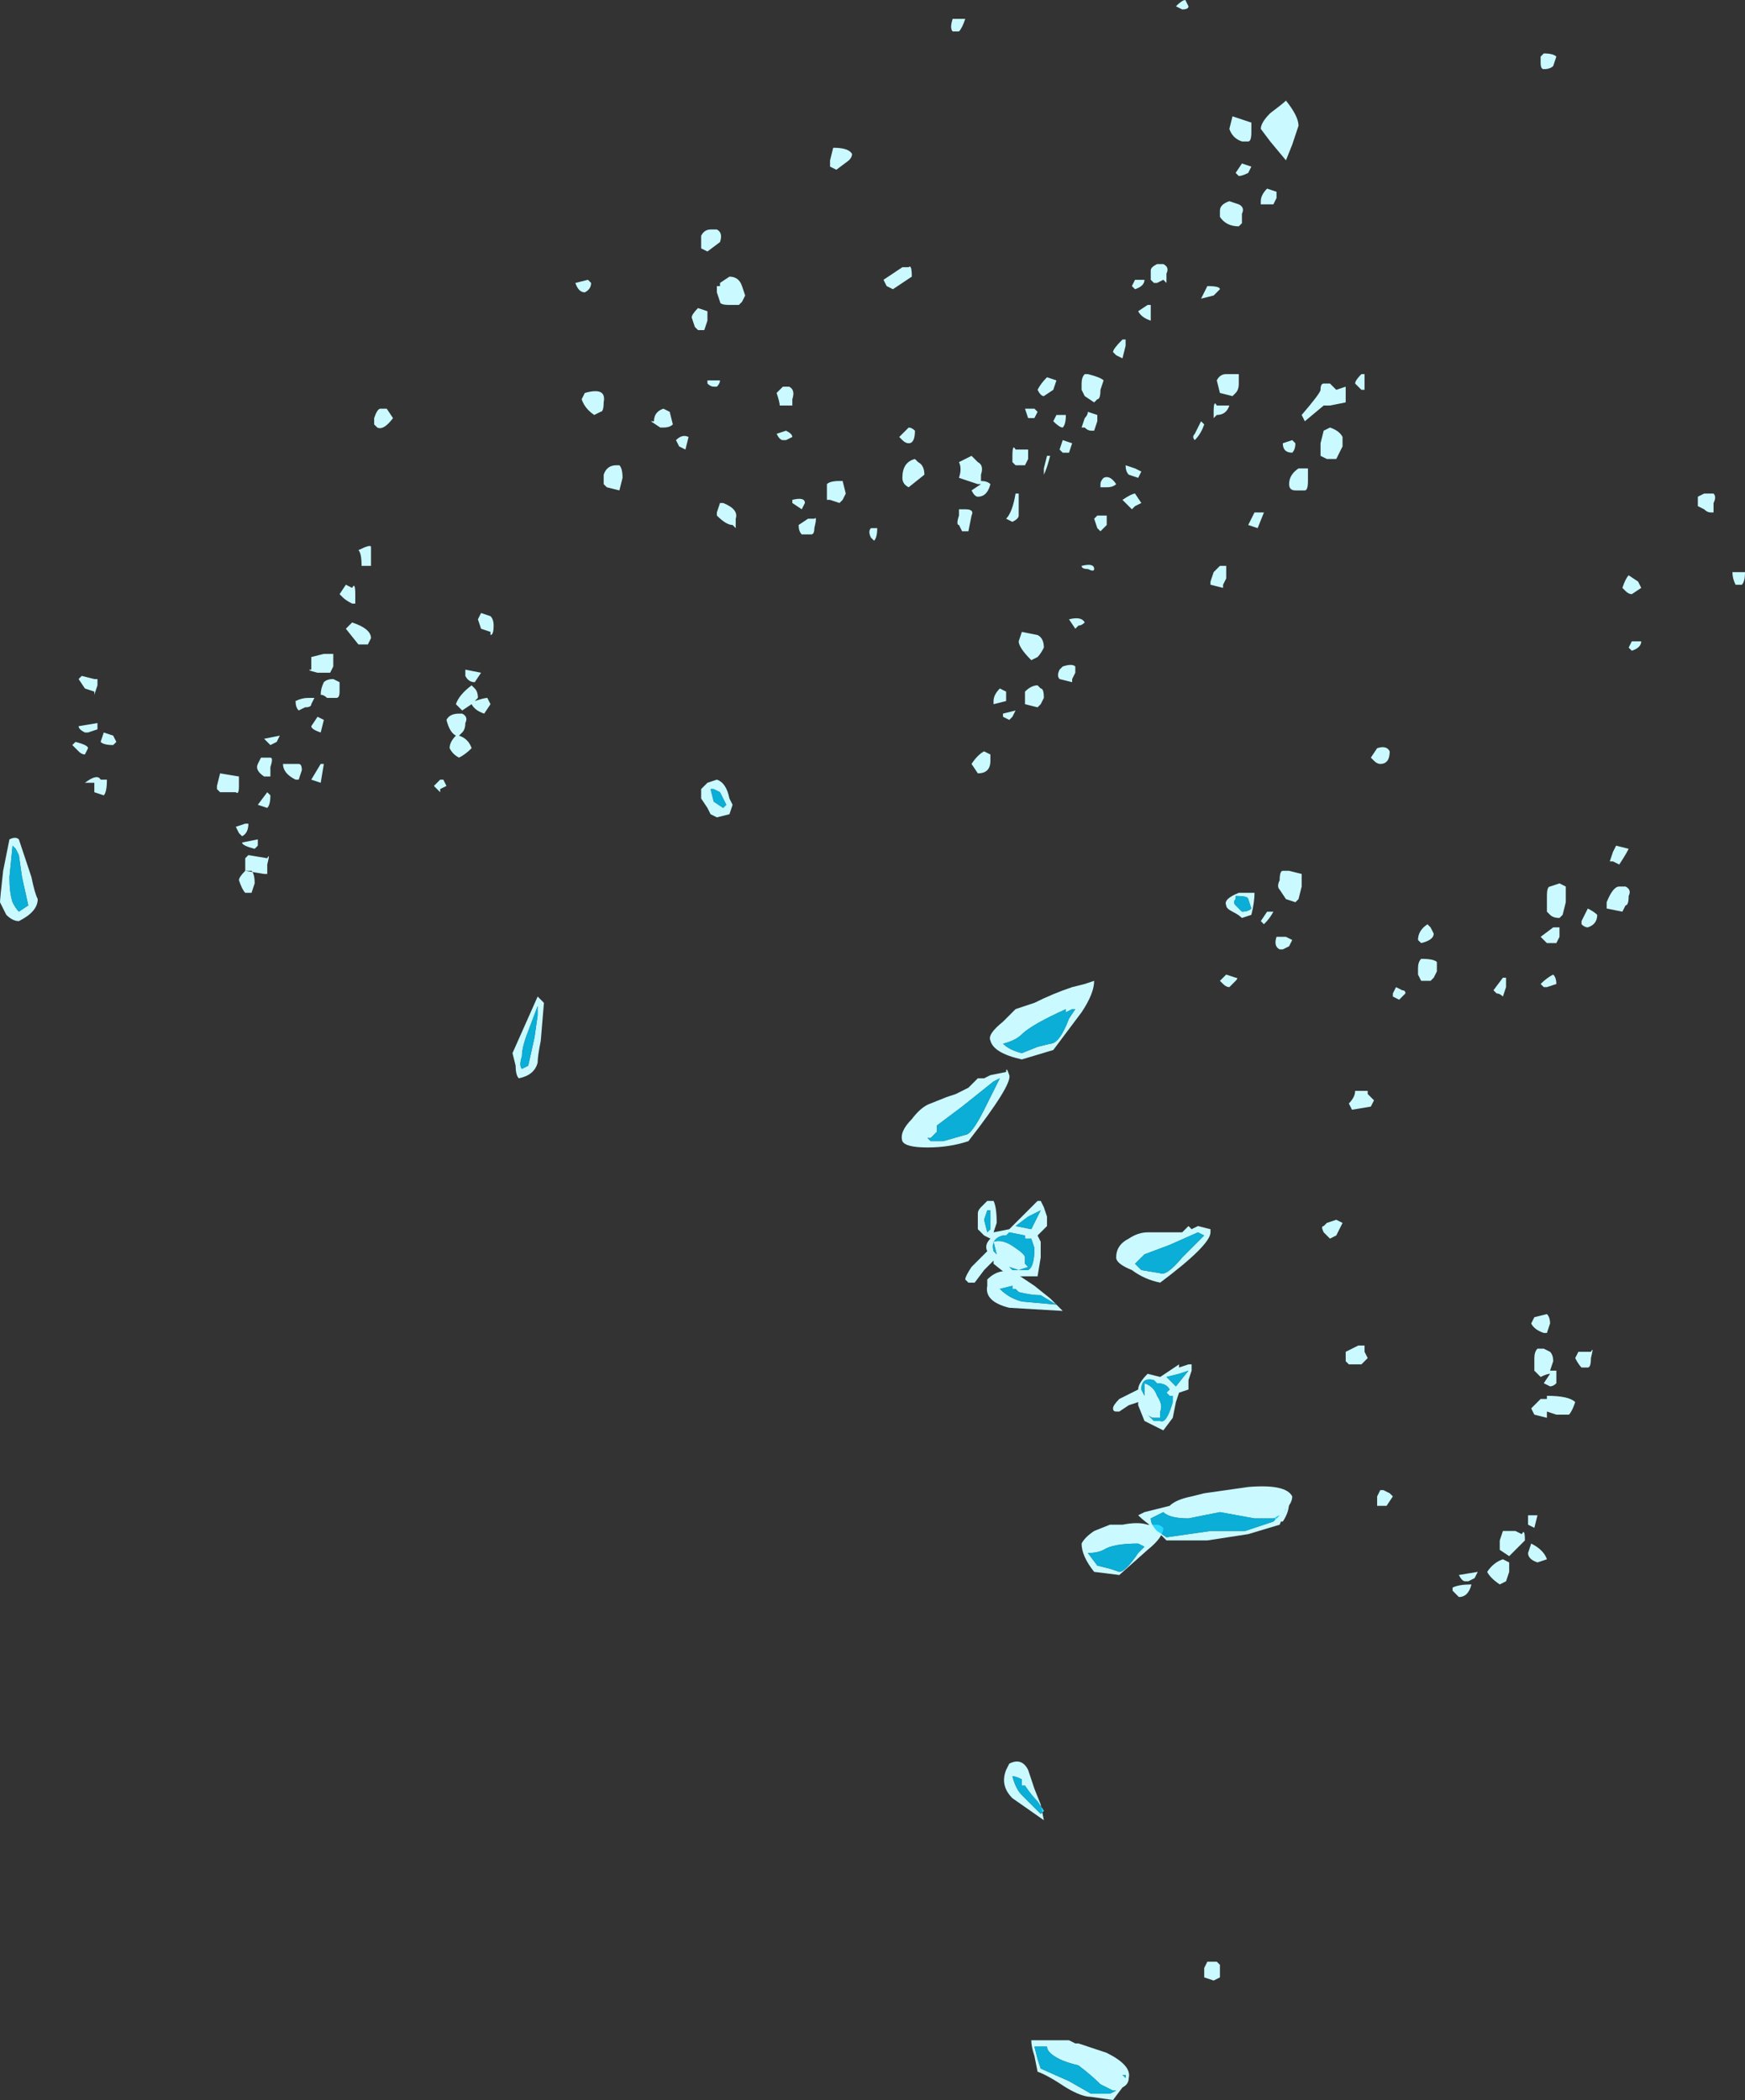 <?xml version="1.0" encoding="UTF-8" standalone="no"?>
<svg xmlns:ffdec="https://www.free-decompiler.com/flash" xmlns:xlink="http://www.w3.org/1999/xlink" ffdec:objectType="shape" height="33.4px" width="27.75px" xmlns="http://www.w3.org/2000/svg">
  <rect width="100%" height="100%" fill="#333333" stroke="none"/>
  <g transform="matrix(1.0, 0.0, 0.0, 1.0, 3.8, 32.75)">
    <path d="M12.1 -15.6 L12.0 -15.55 11.5 -15.15 11.1 -14.85 11.1 -14.75 11.0 -14.65 10.95 -14.65 11.0 -14.6 11.2 -14.6 11.55 -14.7 Q11.65 -14.7 11.85 -15.1 L12.1 -15.6 M11.65 -15.5 L11.75 -15.6 11.85 -15.6 11.95 -15.65 12.2 -15.7 Q12.2 -15.8 12.25 -15.65 12.3 -15.5 11.6 -14.6 11.3 -14.5 10.95 -14.5 10.6 -14.5 10.55 -14.6 10.5 -14.75 10.7 -14.95 10.85 -15.15 11.0 -15.2 L11.25 -15.3 11.4 -15.35 11.6 -15.45 11.65 -15.5 M4.75 -16.9 L4.85 -16.8 4.8 -16.2 Q4.75 -15.95 4.75 -15.85 4.7 -15.65 4.45 -15.6 4.4 -15.65 4.4 -15.8 L4.35 -16.0 4.75 -16.9 M4.7 -16.25 L4.75 -16.6 4.75 -16.75 4.6 -16.35 Q4.5 -16.1 4.5 -15.95 4.45 -15.8 4.5 -15.75 L4.6 -15.8 4.7 -16.25 M17.55 -13.3 L17.45 -13.1 17.35 -13.05 17.25 -13.15 Q17.2 -13.25 17.25 -13.25 L17.3 -13.3 17.45 -13.35 17.55 -13.3 M12.55 -13.4 L12.35 -13.25 12.6 -13.2 12.75 -13.5 12.55 -13.4 M12.8 -13.55 L12.85 -13.4 12.85 -13.25 12.7 -13.1 12.75 -13.0 12.75 -12.75 12.7 -12.45 12.25 -12.45 12.0 -12.65 12.0 -12.7 11.85 -12.55 11.7 -12.35 11.6 -12.35 11.55 -12.4 Q11.55 -12.45 11.65 -12.6 L11.9 -12.85 Q11.85 -12.95 11.95 -13.05 L11.85 -13.1 11.75 -13.2 11.75 -13.3 Q11.75 -13.35 11.75 -13.45 11.75 -13.5 11.8 -13.55 L11.9 -13.65 12.0 -13.65 Q12.05 -13.55 12.05 -13.3 L12.0 -13.15 12.25 -13.2 12.7 -13.65 12.75 -13.65 12.8 -13.55 M11.9 -13.5 L11.85 -13.35 11.9 -13.15 11.95 -13.2 11.95 -13.5 11.9 -13.5 M12.25 -13.15 L12.2 -13.1 12.15 -13.1 Q11.95 -13.05 12.0 -12.85 L12.05 -12.8 12.0 -13.0 Q12.15 -13.05 12.35 -12.9 12.5 -12.8 12.5 -12.75 L12.5 -12.65 12.55 -12.6 12.4 -12.55 12.25 -12.6 12.3 -12.55 12.55 -12.55 Q12.65 -12.6 12.65 -12.9 L12.6 -13.05 12.5 -13.05 12.5 -13.1 12.25 -13.15 M14.05 -8.5 Q14.3 -8.55 14.45 -8.5 L14.6 -8.5 Q14.65 -8.5 14.7 -8.45 14.7 -8.3 14.45 -8.1 L14.0 -7.7 13.6 -7.75 Q13.4 -8.0 13.4 -8.2 13.45 -8.3 13.6 -8.4 L13.85 -8.5 14.05 -8.5 M16.55 -8.85 L16.5 -8.85 Q16.5 -8.8 16.5 -8.75 L16.5 -8.6 Q16.55 -8.6 16.6 -8.65 L16.65 -8.75 Q16.65 -8.8 16.55 -8.85 M13.5 -8.15 L13.5 -8.15 M14.3 -8.2 Q13.9 -8.2 13.75 -8.1 13.65 -8.05 13.5 -8.05 L13.65 -7.85 13.85 -7.8 14.0 -7.75 Q14.1 -7.75 14.3 -8.05 L14.4 -8.15 14.3 -8.2 M16.55 -8.95 Q16.75 -9.0 16.7 -8.85 16.7 -8.7 16.6 -8.55 L16.5 -8.55 16.4 -8.7 16.4 -8.8 Q16.4 -8.9 16.55 -8.95 M12.45 -4.45 Q12.35 -4.5 12.3 -4.5 12.35 -4.3 12.45 -4.2 L12.75 -3.9 12.8 -3.95 12.7 -4.1 Q12.6 -4.2 12.5 -4.35 L12.45 -4.35 12.45 -4.45 M12.2 -4.6 L12.25 -4.7 Q12.45 -4.8 12.55 -4.6 L12.65 -4.3 12.75 -4.05 12.8 -3.8 12.3 -4.15 Q12.1 -4.35 12.2 -4.6 M12.65 -0.2 L12.7 0.0 12.75 0.15 13.2 0.35 13.55 0.55 13.85 0.55 13.95 0.5 13.9 0.5 Q13.8 0.45 13.7 0.4 13.55 0.25 13.35 0.1 13.15 0.05 13.05 0.0 12.85 -0.1 12.85 -0.2 L12.65 -0.2 M15.6 -1.5 L15.6 -1.3 15.5 -1.25 15.35 -1.3 15.35 -1.45 15.4 -1.55 15.55 -1.55 15.6 -1.5 M12.6 -0.3 L13.2 -0.3 13.3 -0.25 13.35 -0.25 13.8 -0.1 Q14.2 0.1 14.15 0.3 14.15 0.4 14.05 0.45 L13.9 0.65 13.55 0.6 Q13.4 0.6 13.15 0.45 12.85 0.25 12.7 0.2 L12.65 -0.05 Q12.6 -0.2 12.6 -0.3 M14.05 0.25 L14.1 0.3 14.1 0.25 14.05 0.25" fill="#caf9ff" fill-rule="evenodd" stroke="none"/>
    <path d="M12.1 -15.6 L11.85 -15.1 Q11.65 -14.7 11.55 -14.7 L11.2 -14.6 11.0 -14.6 10.95 -14.65 11.0 -14.65 11.1 -14.75 11.1 -14.85 11.5 -15.15 12.0 -15.55 12.1 -15.6 M4.7 -16.25 L4.6 -15.8 4.5 -15.75 Q4.45 -15.8 4.5 -15.95 4.5 -16.1 4.6 -16.35 L4.75 -16.75 4.75 -16.6 4.7 -16.25 M12.55 -13.4 L12.75 -13.5 12.6 -13.2 12.35 -13.25 12.55 -13.4 M11.9 -13.5 L11.95 -13.5 11.95 -13.2 11.9 -13.15 11.85 -13.35 11.9 -13.5 M12.25 -13.15 L12.5 -13.1 12.5 -13.05 12.6 -13.05 12.65 -12.9 Q12.65 -12.6 12.55 -12.55 L12.3 -12.55 12.25 -12.6 12.4 -12.55 12.55 -12.6 12.5 -12.65 12.5 -12.75 Q12.5 -12.8 12.35 -12.9 12.15 -13.05 12.0 -13.0 L12.05 -12.8 12.0 -12.85 Q11.95 -13.05 12.15 -13.1 L12.2 -13.1 12.25 -13.15 M14.3 -8.2 L14.4 -8.15 14.3 -8.05 Q14.1 -7.75 14.0 -7.75 L13.85 -7.8 13.65 -7.85 13.5 -8.05 Q13.65 -8.05 13.75 -8.1 13.9 -8.2 14.3 -8.2 M13.5 -8.15 L13.5 -8.15 M16.55 -8.85 Q16.65 -8.8 16.65 -8.75 L16.6 -8.65 Q16.55 -8.6 16.5 -8.6 L16.5 -8.75 Q16.5 -8.8 16.5 -8.85 L16.55 -8.85 M12.45 -4.45 L12.45 -4.35 12.5 -4.35 Q12.6 -4.2 12.7 -4.1 L12.8 -3.95 12.75 -3.9 12.45 -4.2 Q12.35 -4.3 12.3 -4.5 12.35 -4.5 12.45 -4.45 M12.65 -0.2 L12.85 -0.2 Q12.85 -0.1 13.05 0.0 13.15 0.05 13.35 0.1 13.55 0.25 13.7 0.4 13.8 0.45 13.9 0.5 L13.95 0.5 13.85 0.55 13.55 0.55 13.2 0.35 12.75 0.15 12.7 0.0 12.65 -0.2 M14.05 0.25 L14.1 0.25 14.1 0.3 14.05 0.25" fill="#00cdff" fill-opacity="0.8" fill-rule="evenodd" stroke="none"/>
    <path d="M15.85 -18.45 Q15.8 -18.4 15.85 -18.35 L15.95 -18.25 Q16.05 -18.25 16.1 -18.3 L16.05 -18.45 Q16.05 -18.5 15.85 -18.5 L15.85 -18.45 M13.25 -17.05 L13.45 -17.1 13.6 -17.15 Q13.6 -16.95 13.4 -16.65 L12.95 -16.05 12.45 -15.9 Q12.0 -16.0 11.95 -16.2 11.9 -16.3 12.15 -16.5 L12.35 -16.7 12.65 -16.8 Q12.95 -16.95 13.25 -17.05 M15.8 -18.25 Q15.7 -18.3 15.7 -18.35 15.65 -18.45 15.9 -18.55 L16.15 -18.55 Q16.15 -18.4 16.1 -18.2 L15.95 -18.15 Q15.9 -18.2 15.8 -18.25 M13.2 -16.55 L13.3 -16.7 13.25 -16.7 13.15 -16.65 13.15 -16.7 Q12.6 -16.45 12.45 -16.3 12.35 -16.2 12.15 -16.15 12.25 -16.05 12.45 -16.0 L12.7 -16.1 12.9 -16.15 Q13.05 -16.15 13.2 -16.55 M7.8 -20.05 L7.85 -19.95 7.8 -19.8 7.6 -19.75 7.5 -19.8 7.45 -19.9 7.35 -20.05 Q7.35 -20.1 7.35 -20.2 L7.45 -20.3 7.6 -20.35 Q7.75 -20.3 7.8 -20.05 M7.7 -20.05 L7.65 -20.15 7.55 -20.2 7.5 -20.2 7.55 -20.0 7.7 -19.9 7.75 -19.95 7.7 -20.05 M17.9 -11.25 L17.95 -11.15 17.85 -11.05 17.65 -11.05 17.6 -11.1 17.6 -11.25 17.8 -11.35 17.9 -11.35 17.9 -11.25 M18.15 -9.05 L18.2 -9.05 18.3 -9.0 18.35 -8.95 18.25 -8.8 18.1 -8.8 18.1 -8.95 18.15 -9.05 M15.0 -12.75 L15.35 -13.1 15.25 -13.15 14.8 -12.95 14.4 -12.8 14.25 -12.65 14.35 -12.55 14.65 -12.5 Q14.75 -12.45 15.0 -12.75 M14.65 -13.15 L15.0 -13.15 15.1 -13.25 15.15 -13.2 15.25 -13.25 15.45 -13.2 Q15.45 -13.25 15.45 -13.15 15.45 -12.95 14.65 -12.35 14.4 -12.4 14.2 -12.55 13.95 -12.65 13.95 -12.75 13.95 -12.95 14.15 -13.05 14.3 -13.15 14.45 -13.15 L14.65 -13.15 M15.15 -11.05 L15.15 -10.95 15.1 -10.8 15.1 -10.65 14.95 -10.6 14.9 -10.45 14.85 -10.2 14.7 -10.0 14.4 -10.15 14.3 -10.4 14.3 -10.45 14.15 -10.4 14.0 -10.3 13.95 -10.3 Q13.9 -10.3 13.9 -10.35 13.9 -10.4 14.0 -10.5 L14.3 -10.65 Q14.3 -10.75 14.45 -10.9 L14.65 -10.85 14.95 -11.05 14.95 -11.0 15.1 -11.05 15.15 -11.05 M14.6 -10.75 L14.55 -10.8 Q14.35 -10.85 14.35 -10.65 L14.4 -10.55 14.4 -10.75 Q14.55 -10.7 14.6 -10.55 14.7 -10.4 14.65 -10.3 L14.65 -10.2 14.55 -10.2 Q14.5 -10.2 14.45 -10.25 L14.55 -10.15 Q14.6 -10.15 14.65 -10.15 14.75 -10.1 14.85 -10.45 L14.85 -10.55 14.8 -10.55 14.75 -10.6 14.8 -10.65 Q14.75 -10.75 14.6 -10.75 M14.95 -10.9 L14.75 -10.85 14.9 -10.7 15.1 -10.95 14.95 -10.9 M11.9 -12.4 Q12.1 -12.6 12.35 -12.5 L12.65 -12.3 12.9 -12.1 13.1 -11.9 12.25 -11.95 Q11.85 -12.05 11.9 -12.3 L11.9 -12.4 M12.4 -12.2 L12.35 -12.25 12.3 -12.25 12.3 -12.3 12.1 -12.25 Q12.25 -12.1 12.45 -12.05 L13.0 -12.0 12.75 -12.15 Q12.6 -12.15 12.4 -12.2 M14.3 -8.65 L14.4 -8.7 14.8 -8.8 Q14.9 -8.9 15.15 -8.95 L15.35 -9.0 16.05 -9.1 Q16.65 -9.15 16.75 -8.95 16.75 -8.85 16.65 -8.75 L16.55 -8.5 16.05 -8.35 15.4 -8.25 14.75 -8.25 14.55 -8.45 Q14.4 -8.55 14.3 -8.65 M14.6 -8.4 L14.75 -8.3 15.45 -8.4 16.0 -8.4 16.45 -8.55 16.55 -8.65 16.45 -8.6 Q16.3 -8.6 16.15 -8.6 L15.6 -8.7 15.1 -8.6 Q14.8 -8.6 14.7 -8.7 L14.5 -8.6 Q14.5 -8.5 14.6 -8.4 M16.6 -8.9 L16.6 -8.9 M-3.5 -19.4 L-3.3 -18.8 Q-3.25 -18.55 -3.2 -18.45 -3.2 -18.25 -3.5 -18.1 -3.6 -18.1 -3.7 -18.2 L-3.8 -18.4 Q-3.8 -18.45 -3.75 -18.9 L-3.65 -19.4 Q-3.55 -19.45 -3.5 -19.4 M-3.45 -18.8 L-3.5 -19.15 -3.55 -19.25 -3.6 -19.3 -3.65 -18.8 Q-3.65 -18.55 -3.6 -18.4 -3.55 -18.3 -3.5 -18.25 L-3.35 -18.35 -3.45 -18.8" fill="#caf9ff" fill-rule="evenodd" stroke="none"/>
    <path d="M15.85 -18.45 L15.85 -18.5 Q16.05 -18.5 16.05 -18.45 L16.1 -18.3 Q16.05 -18.25 15.95 -18.25 L15.85 -18.35 Q15.8 -18.4 15.85 -18.45 M13.2 -16.55 Q13.05 -16.15 12.9 -16.15 L12.7 -16.1 12.45 -16.0 Q12.25 -16.05 12.15 -16.15 12.35 -16.2 12.45 -16.3 12.6 -16.45 13.15 -16.7 L13.15 -16.65 13.25 -16.7 13.3 -16.7 13.2 -16.55 M7.7 -20.05 L7.75 -19.95 7.7 -19.9 7.55 -20.0 7.5 -20.2 7.55 -20.2 7.65 -20.15 7.7 -20.05 M15.0 -12.75 Q14.75 -12.45 14.65 -12.5 L14.35 -12.55 14.25 -12.65 14.4 -12.8 14.8 -12.95 15.25 -13.15 15.35 -13.1 15.0 -12.75 M14.95 -10.9 L15.1 -10.95 14.9 -10.7 14.75 -10.85 14.95 -10.9 M14.6 -10.75 Q14.75 -10.75 14.8 -10.65 L14.75 -10.6 14.8 -10.55 14.85 -10.55 14.85 -10.45 Q14.75 -10.1 14.65 -10.15 14.6 -10.15 14.55 -10.15 L14.45 -10.25 Q14.5 -10.2 14.55 -10.2 L14.65 -10.2 14.65 -10.3 Q14.7 -10.4 14.6 -10.55 14.55 -10.7 14.4 -10.75 L14.4 -10.55 14.35 -10.65 Q14.35 -10.85 14.55 -10.8 L14.6 -10.75 M12.4 -12.2 Q12.6 -12.15 12.75 -12.15 L13.0 -12.0 12.45 -12.05 Q12.25 -12.1 12.1 -12.25 L12.3 -12.3 12.3 -12.25 12.35 -12.25 12.4 -12.2 M16.6 -8.9 L16.6 -8.9 M14.6 -8.4 Q14.5 -8.5 14.5 -8.6 L14.7 -8.7 Q14.8 -8.6 15.1 -8.6 L15.6 -8.7 16.15 -8.6 Q16.3 -8.6 16.45 -8.6 L16.55 -8.65 16.45 -8.55 16.0 -8.4 15.45 -8.4 14.75 -8.3 14.6 -8.4 M-3.45 -18.8 L-3.35 -18.35 -3.5 -18.25 Q-3.55 -18.3 -3.6 -18.4 -3.65 -18.55 -3.65 -18.8 L-3.6 -19.3 -3.55 -19.25 -3.5 -19.15 -3.45 -18.8" fill="#00cdff" fill-opacity="0.8" fill-rule="evenodd" stroke="none"/>
    <path d="M-2.25 -20.35 L-2.1 -20.35 Q-2.1 -20.15 -2.15 -20.1 L-2.3 -20.15 Q-2.3 -20.2 -2.3 -20.3 L-2.45 -20.3 Q-2.25 -20.45 -2.2 -20.35 L-2.25 -20.35 M-2.65 -20.9 L-2.6 -20.95 Q-2.4 -20.9 -2.4 -20.85 L-2.45 -20.75 Q-2.5 -20.75 -2.55 -20.8 L-2.65 -20.9 M-2.4 -21.1 L-2.45 -21.1 Q-2.55 -21.15 -2.55 -21.2 L-2.25 -21.25 -2.25 -21.15 -2.4 -21.1 M-1.95 -20.95 L-2.0 -20.9 Q-2.15 -20.9 -2.2 -20.95 L-2.15 -21.1 -2.0 -21.05 -1.95 -20.95 M-0.3 -20.45 L0.0 -20.4 Q0.0 -20.45 0.0 -20.25 0.0 -20.1 -0.05 -20.15 L-0.3 -20.15 -0.35 -20.2 -0.35 -20.25 -0.3 -20.45 M-2.3 -21.75 L-2.45 -21.8 -2.55 -21.95 -2.5 -22.0 -2.3 -21.95 -2.25 -21.95 -2.25 -21.85 -2.3 -21.7 -2.3 -21.75 M23.75 -23.65 L23.95 -23.65 Q23.95 -23.5 23.9 -23.45 L23.8 -23.45 Q23.75 -23.55 23.75 -23.65 M23.3 -24.9 L23.45 -24.9 Q23.5 -24.85 23.45 -24.75 L23.45 -24.6 23.4 -24.6 Q23.35 -24.6 23.3 -24.65 L23.2 -24.7 23.2 -24.85 23.3 -24.9 M20.65 -8.65 L20.6 -8.45 20.5 -8.5 20.5 -8.65 20.65 -8.65 M20.55 -8.2 Q20.75 -8.1 20.8 -7.95 L20.65 -7.9 Q20.5 -7.95 20.5 -8.05 L20.55 -8.2 M21.25 -10.45 Q21.2 -10.3 21.15 -10.25 L20.95 -10.25 20.8 -10.3 20.8 -10.2 20.6 -10.25 20.55 -10.35 20.7 -10.5 20.8 -10.5 20.8 -10.55 Q21.15 -10.55 21.25 -10.45 M20.05 -7.55 Q19.9 -7.65 19.85 -7.75 19.95 -7.9 20.1 -7.95 L20.2 -7.9 20.2 -7.75 20.15 -7.6 20.05 -7.55 M19.4 -7.35 L19.3 -7.45 19.3 -7.5 Q19.4 -7.55 19.6 -7.55 19.55 -7.35 19.4 -7.35 M19.5 -7.6 Q19.45 -7.6 19.4 -7.7 L19.7 -7.75 19.65 -7.65 19.55 -7.6 19.5 -7.6 M20.2 -8.0 L20.05 -8.1 20.05 -8.25 20.1 -8.4 20.3 -8.4 20.4 -8.35 Q20.45 -8.45 20.45 -8.25 L20.2 -8.0 M21.45 -11.0 L21.35 -11.0 Q21.3 -11.05 21.25 -11.15 L21.3 -11.25 21.5 -11.25 Q21.55 -11.35 21.5 -11.15 21.5 -11.0 21.45 -11.0 M20.65 -11.3 L20.75 -11.3 20.85 -11.25 Q20.9 -11.2 20.9 -11.1 L20.85 -10.95 20.95 -10.95 20.95 -10.75 Q20.9 -10.7 20.85 -10.7 L20.75 -10.75 20.85 -10.9 Q20.8 -10.9 20.7 -10.85 L20.6 -10.95 20.6 -11.15 Q20.6 -11.25 20.65 -11.3 M20.85 -11.7 L20.8 -11.55 20.75 -11.55 Q20.6 -11.6 20.55 -11.7 L20.6 -11.8 20.8 -11.85 Q20.85 -11.8 20.85 -11.7 M0.1 -18.9 L0.2 -18.9 Q0.25 -18.85 0.25 -18.7 L0.2 -18.55 0.1 -18.55 Q0.05 -18.6 0.0 -18.75 0.0 -18.8 0.1 -18.9 L0.1 -19.1 0.15 -19.15 0.45 -19.1 Q0.5 -19.2 0.45 -19.0 L0.45 -18.85 0.4 -18.85 0.1 -18.9 M0.3 -19.4 L0.3 -19.3 0.25 -19.25 Q0.05 -19.3 0.05 -19.35 L0.3 -19.4 M0.5 -20.1 Q0.5 -19.95 0.45 -19.9 L0.3 -19.95 0.45 -20.15 0.5 -20.1 M0.1 -19.65 L0.15 -19.65 Q0.15 -19.5 0.05 -19.45 L0.0 -19.5 -0.05 -19.6 0.1 -19.65 M0.5 -20.4 L0.4 -20.4 Q0.25 -20.5 0.3 -20.6 L0.35 -20.7 0.5 -20.7 Q0.55 -20.7 0.5 -20.55 L0.5 -20.4 M0.65 -21.05 L0.6 -20.95 0.5 -20.9 0.4 -21.0 0.65 -21.05 M0.95 -20.6 Q1.0 -20.6 1.0 -20.5 L0.95 -20.35 0.9 -20.35 Q0.7 -20.45 0.7 -20.6 L0.95 -20.6 M1.15 -20.35 L1.3 -20.6 1.35 -20.6 1.3 -20.3 1.15 -20.35 M3.2 -20.35 L3.25 -20.35 3.3 -20.25 3.2 -20.2 3.2 -20.15 3.1 -20.25 3.2 -20.35 M3.3 -21.3 Q3.35 -21.4 3.5 -21.4 L3.55 -21.4 Q3.65 -21.35 3.6 -21.25 3.6 -21.15 3.55 -21.1 L3.5 -21.05 Q3.65 -21.0 3.7 -20.85 3.6 -20.75 3.5 -20.7 3.4 -20.75 3.35 -20.85 3.35 -20.95 3.45 -21.05 3.35 -21.1 3.3 -21.3 M3.55 -21.45 L3.45 -21.55 Q3.5 -21.7 3.7 -21.85 L3.75 -21.8 Q3.8 -21.75 3.8 -21.65 L3.75 -21.6 Q3.9 -21.65 3.95 -21.65 L4.0 -21.55 3.9 -21.4 Q3.75 -21.45 3.7 -21.55 L3.55 -21.45 M3.6 -22.0 L3.6 -22.1 3.85 -22.05 3.75 -21.9 Q3.65 -21.9 3.6 -22.0 M3.85 -23.0 L4.0 -22.95 Q4.05 -22.9 4.05 -22.8 4.05 -22.65 4.0 -22.65 L4.0 -22.7 3.85 -22.75 3.8 -22.9 3.85 -23.0 M1.8 -22.85 Q2.1 -22.75 2.1 -22.6 L2.05 -22.5 1.9 -22.5 1.7 -22.75 1.8 -22.85 M1.25 -21.35 L1.35 -21.3 1.3 -21.1 Q1.15 -21.15 1.15 -21.2 L1.25 -21.35 M0.95 -21.45 Q0.9 -21.5 0.9 -21.6 1.0 -21.65 1.1 -21.65 L1.2 -21.65 1.15 -21.55 Q1.15 -21.5 1.05 -21.5 L0.95 -21.45 M1.4 -21.65 Q1.35 -21.7 1.3 -21.7 1.3 -21.8 1.35 -21.9 1.4 -21.95 1.5 -21.95 L1.6 -21.9 1.6 -21.75 Q1.6 -21.65 1.55 -21.65 L1.4 -21.65 M1.15 -22.3 L1.35 -22.35 1.5 -22.35 1.5 -22.15 1.45 -22.05 1.25 -22.05 Q1.05 -22.1 1.15 -22.1 L1.15 -22.3 M1.65 -23.25 L1.6 -23.3 1.7 -23.45 1.8 -23.4 Q1.85 -23.5 1.85 -23.3 L1.85 -23.15 1.8 -23.15 Q1.7 -23.2 1.65 -23.25 M1.9 -24.0 Q2.1 -24.1 2.1 -24.05 L2.1 -23.75 1.95 -23.75 Q1.95 -23.95 1.9 -24.0 M2.25 -26.25 L2.35 -26.25 2.45 -26.1 Q2.3 -25.9 2.2 -25.95 L2.15 -26.0 2.15 -26.1 Q2.2 -26.25 2.25 -26.25 M5.55 -28.3 L5.6 -28.25 Q5.6 -28.15 5.5 -28.1 5.4 -28.1 5.35 -28.25 L5.55 -28.3 M5.75 -26.2 L5.65 -26.15 Q5.5 -26.25 5.45 -26.4 L5.5 -26.5 Q5.85 -26.6 5.8 -26.35 5.8 -26.2 5.75 -26.2 M9.15 -24.5 Q9.2 -24.55 9.15 -24.35 9.15 -24.25 9.1 -24.25 L8.95 -24.25 Q8.9 -24.3 8.9 -24.4 L9.05 -24.5 9.15 -24.5 M10.1 -24.15 L10.05 -24.2 Q10.0 -24.3 10.05 -24.35 L10.15 -24.35 Q10.15 -24.2 10.1 -24.15 M7.85 -24.4 Q7.75 -24.4 7.6 -24.55 L7.6 -24.6 7.65 -24.75 7.7 -24.75 Q7.95 -24.65 7.9 -24.5 L7.9 -24.35 7.85 -24.4 M5.8 -25.05 L5.8 -25.2 Q5.85 -25.35 6.0 -25.35 L6.05 -25.35 Q6.1 -25.3 6.1 -25.15 L6.05 -24.95 5.85 -25.0 5.8 -25.05 M7.0 -25.65 L6.95 -25.75 Q7.05 -25.85 7.15 -25.8 L7.1 -25.6 7.0 -25.65 M6.55 -26.05 L6.6 -26.05 Q6.6 -26.2 6.75 -26.25 L6.85 -26.2 6.9 -26.0 Q6.85 -25.95 6.75 -25.95 L6.7 -25.95 6.55 -26.05 M7.45 -26.7 L7.65 -26.7 Q7.65 -26.65 7.6 -26.6 L7.55 -26.6 Q7.5 -26.6 7.45 -26.65 L7.45 -26.7 M7.45 -27.8 L7.45 -27.65 7.4 -27.5 7.3 -27.5 7.25 -27.55 7.2 -27.7 Q7.2 -27.75 7.3 -27.85 L7.45 -27.8 M8.05 -28.05 L8.0 -27.95 7.95 -27.9 7.8 -27.9 Q7.65 -27.9 7.65 -27.95 L7.6 -28.1 7.6 -28.2 7.65 -28.2 7.65 -28.25 7.8 -28.35 Q7.95 -28.35 8.0 -28.2 L8.05 -28.05 M10.75 -25.45 L10.8 -25.4 Q10.9 -25.35 10.9 -25.2 L10.65 -25.0 Q10.55 -25.05 10.55 -25.15 10.55 -25.4 10.75 -25.45 M10.65 -25.7 Q10.6 -25.7 10.55 -25.75 L10.5 -25.8 10.65 -25.95 Q10.7 -25.95 10.75 -25.9 10.75 -25.7 10.65 -25.7 M8.8 -24.8 Q9.0 -24.85 9.0 -24.75 L8.95 -24.65 8.8 -24.75 8.8 -24.8 M9.35 -24.8 Q9.35 -24.9 9.35 -25.05 9.4 -25.1 9.55 -25.1 L9.6 -25.1 9.65 -24.9 9.6 -24.8 9.55 -24.75 9.4 -24.8 9.35 -24.8 M8.8 -26.3 L8.6 -26.3 Q8.6 -26.35 8.55 -26.5 L8.65 -26.6 8.75 -26.6 Q8.85 -26.55 8.8 -26.4 L8.8 -26.3 M8.8 -25.8 L8.7 -25.75 8.65 -25.75 Q8.6 -25.75 8.55 -25.85 L8.7 -25.9 Q8.8 -25.85 8.8 -25.8 M20.7 -17.1 Q20.8 -17.2 20.9 -17.25 20.95 -17.2 20.95 -17.1 L20.8 -17.05 20.75 -17.05 20.7 -17.1 M17.75 -15.4 L17.95 -15.4 17.95 -15.35 18.05 -15.25 18.0 -15.15 17.7 -15.1 17.65 -15.2 Q17.75 -15.3 17.75 -15.4 M18.4 -17.05 L18.5 -17.0 Q18.55 -17.0 18.55 -16.95 L18.45 -16.85 18.35 -16.9 18.35 -16.95 18.4 -17.05 M18.8 -17.5 Q19.0 -17.5 19.05 -17.45 L19.05 -17.3 19.0 -17.2 18.95 -17.15 18.8 -17.15 18.75 -17.25 18.75 -17.35 Q18.75 -17.45 18.8 -17.5 M20.1 -16.9 Q20.05 -16.95 20.0 -16.95 L19.95 -17.0 20.1 -17.2 20.15 -17.2 20.15 -17.05 20.1 -16.9 M19.0 -17.9 Q19.0 -17.8 18.8 -17.75 L18.75 -17.8 Q18.75 -17.95 18.9 -18.05 L18.95 -18.0 19.0 -17.9 M18.05 -20.65 L18.0 -20.7 18.1 -20.85 Q18.25 -20.9 18.3 -20.8 18.3 -20.6 18.15 -20.6 18.1 -20.6 18.05 -20.65 M21.85 -19.2 L21.9 -19.3 22.1 -19.25 Q22.05 -19.15 21.95 -19.0 L21.85 -19.05 21.8 -19.05 21.85 -19.2 M21.95 -18.65 L22.05 -18.65 Q22.15 -18.6 22.1 -18.5 22.1 -18.35 22.05 -18.35 L22.0 -18.25 21.75 -18.3 21.75 -18.4 Q21.85 -18.65 21.95 -18.65 M21.45 -18.3 Q21.55 -18.25 21.6 -18.2 21.6 -18.05 21.45 -18.0 21.4 -18.0 21.35 -18.05 L21.35 -18.1 21.45 -18.3 M20.95 -17.75 L20.8 -17.75 20.7 -17.85 20.9 -18.0 21.0 -18.0 21.0 -17.85 20.95 -17.75 M21.0 -18.7 L21.1 -18.65 21.1 -18.4 21.05 -18.2 21.0 -18.15 Q20.9 -18.15 20.85 -18.2 L20.8 -18.25 20.8 -18.5 Q20.8 -18.65 20.85 -18.65 L21.0 -18.7 M15.7 -17.25 L15.85 -17.2 Q15.9 -17.2 15.85 -17.15 L15.75 -17.05 Q15.7 -17.05 15.65 -17.1 L15.6 -17.15 15.7 -17.25 M11.85 -20.8 L11.95 -20.75 11.95 -20.65 Q11.95 -20.45 11.75 -20.45 L11.65 -20.6 Q11.75 -20.75 11.85 -20.8 M16.75 -17.8 L16.7 -17.7 16.6 -17.65 16.55 -17.65 Q16.45 -17.7 16.5 -17.85 L16.65 -17.85 16.75 -17.8 M16.45 -18.25 Q16.4 -18.15 16.3 -18.05 L16.25 -18.1 16.35 -18.25 16.45 -18.25 M16.7 -18.9 L16.9 -18.85 16.9 -18.65 16.85 -18.45 16.8 -18.4 16.65 -18.45 16.55 -18.6 Q16.5 -18.65 16.55 -18.75 16.55 -18.9 16.6 -18.9 L16.7 -18.9 M15.45 -23.5 L15.5 -23.65 15.6 -23.75 15.7 -23.75 15.7 -23.55 15.65 -23.45 15.65 -23.4 15.45 -23.45 15.45 -23.5 M16.2 -24.35 L16.05 -24.4 16.15 -24.6 16.3 -24.6 16.2 -24.35 M13.35 -22.8 L13.3 -22.75 13.2 -22.9 Q13.4 -22.95 13.45 -22.85 13.4 -22.8 13.35 -22.8 M13.1 -22.15 Q13.25 -22.2 13.3 -22.15 13.3 -22.25 13.3 -22.05 L13.25 -21.95 13.25 -21.9 13.05 -21.95 Q13.0 -22.0 13.05 -22.1 L13.1 -22.15 M12.5 -21.75 Q12.6 -21.85 12.7 -21.85 L12.75 -21.8 Q12.8 -21.8 12.8 -21.65 L12.75 -21.55 12.7 -21.5 12.5 -21.55 12.5 -21.75 M12.2 -21.75 L12.2 -21.6 12.0 -21.55 12.0 -21.6 Q12.0 -21.7 12.1 -21.8 L12.2 -21.75 M12.15 -21.35 L12.15 -21.4 12.35 -21.45 12.3 -21.35 12.25 -21.3 12.15 -21.35 M12.7 -22.3 L12.6 -22.25 Q12.4 -22.45 12.4 -22.55 L12.45 -22.7 12.7 -22.65 Q12.8 -22.6 12.8 -22.45 12.75 -22.35 12.7 -22.3 M11.65 -24.55 L11.6 -24.3 11.5 -24.3 11.45 -24.4 Q11.4 -24.4 11.45 -24.55 L11.45 -24.65 11.55 -24.65 Q11.7 -24.65 11.65 -24.55 M13.4 -23.75 Q13.6 -23.8 13.6 -23.7 13.6 -23.65 13.5 -23.7 13.4 -23.7 13.4 -23.75 M13.8 -24.45 L13.8 -24.4 13.7 -24.3 13.65 -24.35 13.6 -24.5 13.65 -24.55 13.8 -24.55 13.8 -24.45 M14.25 -24.9 L14.35 -24.75 14.25 -24.7 14.2 -24.65 14.05 -24.8 Q14.2 -24.9 14.25 -24.9 M14.25 -25.3 L14.35 -25.25 14.3 -25.15 14.15 -25.2 Q14.1 -25.25 14.1 -25.35 L14.25 -25.3 M13.7 -25.0 L13.7 -25.05 Q13.7 -25.1 13.75 -25.15 13.85 -25.2 13.95 -25.05 13.9 -25.0 13.8 -25.0 L13.7 -25.0 M13.1 -25.75 L13.25 -25.7 13.2 -25.55 13.1 -25.55 13.05 -25.6 13.1 -25.75 M13.5 -26.2 L13.65 -26.15 13.65 -26.05 13.6 -25.9 13.55 -25.9 Q13.5 -25.9 13.45 -25.95 L13.4 -25.95 13.45 -26.1 Q13.5 -26.15 13.5 -26.2 M12.35 -24.9 L12.4 -24.9 12.4 -24.55 Q12.4 -24.5 12.3 -24.45 L12.2 -24.5 Q12.3 -24.6 12.35 -24.9 M12.8 -25.2 Q12.8 -25.25 12.8 -25.3 L12.85 -25.5 12.9 -25.5 Q12.85 -25.3 12.8 -25.2 M11.75 -25.4 Q11.85 -25.35 11.8 -25.2 L11.8 -25.1 Q11.9 -25.1 11.95 -25.05 11.9 -24.85 11.75 -24.85 11.7 -24.85 11.65 -24.95 L11.8 -25.05 11.75 -25.05 11.45 -25.15 Q11.5 -25.3 11.45 -25.4 11.55 -25.45 11.65 -25.5 L11.75 -25.4 M12.3 -25.4 L12.3 -25.5 Q12.3 -25.7 12.35 -25.6 L12.55 -25.6 12.55 -25.45 12.5 -25.35 Q12.4 -25.35 12.35 -25.35 L12.3 -25.4 M12.95 -26.05 L13.0 -26.15 13.15 -26.15 Q13.15 -26.0 13.1 -25.95 13.05 -25.95 12.95 -26.05 M12.65 -26.25 L12.7 -26.2 12.65 -26.1 12.55 -26.1 12.5 -26.25 12.65 -26.25 M12.7 -26.55 Q12.75 -26.65 12.85 -26.75 L13.0 -26.7 12.95 -26.55 12.8 -26.45 Q12.75 -26.45 12.7 -26.55 M14.1 -27.25 L14.05 -27.05 13.95 -27.1 13.9 -27.15 Q13.9 -27.2 14.05 -27.35 L14.1 -27.35 14.1 -27.25 M13.45 -26.8 L13.5 -26.8 Q13.7 -26.75 13.75 -26.7 L13.7 -26.55 Q13.7 -26.4 13.65 -26.4 L13.6 -26.35 13.45 -26.45 13.4 -26.55 13.4 -26.65 Q13.4 -26.75 13.45 -26.8 M16.85 -25.3 L17.0 -25.3 17.0 -25.1 Q17.0 -24.95 16.95 -24.95 L16.8 -24.95 Q16.7 -24.95 16.7 -25.05 16.7 -25.2 16.85 -25.3 M16.75 -25.75 L16.8 -25.7 Q16.8 -25.6 16.75 -25.55 16.6 -25.55 16.6 -25.7 L16.75 -25.75 M15.3 -26.05 L15.35 -26.0 Q15.3 -25.85 15.2 -25.75 15.15 -25.8 15.2 -25.85 L15.3 -26.05 M15.75 -26.3 Q15.7 -26.15 15.55 -26.15 L15.5 -26.1 15.5 -26.2 Q15.5 -26.4 15.55 -26.3 L15.75 -26.3 M15.7 -26.8 L15.9 -26.8 15.9 -26.65 Q15.9 -26.55 15.85 -26.5 L15.8 -26.45 15.6 -26.5 15.55 -26.7 Q15.6 -26.8 15.7 -26.8 M14.5 -27.9 L14.5 -27.65 Q14.35 -27.7 14.3 -27.8 L14.45 -27.9 14.5 -27.9 M15.35 -28.1 L15.4 -28.2 Q15.6 -28.2 15.6 -28.15 L15.5 -28.05 15.3 -28.0 15.35 -28.1 M22.1 -22.45 L22.15 -22.55 22.3 -22.55 Q22.3 -22.45 22.15 -22.4 L22.1 -22.45 M22.05 -23.35 L22.0 -23.4 Q22.05 -23.55 22.1 -23.6 L22.25 -23.5 22.3 -23.4 22.15 -23.3 Q22.1 -23.3 22.05 -23.35 M17.55 -25.65 L17.45 -25.45 17.3 -25.45 17.2 -25.5 17.2 -25.7 17.25 -25.9 17.35 -25.95 Q17.5 -25.9 17.55 -25.8 L17.55 -25.65 M17.85 -26.55 L17.75 -26.65 Q17.75 -26.7 17.85 -26.8 L17.9 -26.8 17.9 -26.55 17.85 -26.55 M17.45 -26.55 L17.6 -26.6 17.6 -26.35 17.35 -26.3 17.25 -26.3 16.95 -26.05 16.9 -26.15 Q17.2 -26.5 17.2 -26.55 17.2 -26.65 17.25 -26.65 L17.35 -26.65 17.45 -26.55 M20.75 -31.9 Q20.9 -31.9 20.95 -31.85 L20.9 -31.7 Q20.85 -31.65 20.75 -31.65 20.7 -31.65 20.7 -31.75 L20.7 -31.85 20.75 -31.9 M16.45 -29.5 L16.25 -29.5 16.25 -29.55 Q16.25 -29.65 16.35 -29.75 L16.5 -29.7 16.5 -29.6 16.45 -29.5 M15.9 -29.15 Q15.7 -29.15 15.6 -29.3 15.6 -29.35 15.6 -29.4 15.6 -29.5 15.75 -29.55 L15.9 -29.5 Q16.0 -29.45 15.95 -29.35 L15.95 -29.2 15.9 -29.15 M14.7 -28.55 Q14.8 -28.5 14.75 -28.4 L14.75 -28.25 14.7 -28.3 14.6 -28.25 14.55 -28.25 14.5 -28.3 14.5 -28.45 Q14.5 -28.5 14.6 -28.55 L14.7 -28.55 M15.95 -30.15 L16.1 -30.1 16.05 -30.0 Q15.95 -29.95 15.9 -29.95 L15.85 -30.0 15.95 -30.15 M16.05 -30.5 L15.95 -30.5 Q15.8 -30.55 15.75 -30.7 L15.8 -30.9 16.1 -30.8 Q16.1 -30.75 16.1 -30.65 16.1 -30.5 16.05 -30.5 M16.25 -30.7 Q16.25 -30.8 16.4 -30.95 16.6 -31.1 16.65 -31.15 16.85 -30.9 16.85 -30.75 L16.75 -30.45 16.65 -30.2 16.4 -30.5 16.25 -30.7 M14.25 -28.3 L14.4 -28.3 Q14.4 -28.2 14.25 -28.15 L14.2 -28.2 14.25 -28.3 M15.0 -32.6 L14.9 -32.65 Q15.0 -32.75 15.05 -32.75 L15.1 -32.65 Q15.1 -32.6 15.0 -32.6 M10.55 -28.5 L10.65 -28.5 Q10.7 -28.55 10.7 -28.35 L10.4 -28.15 10.3 -28.2 10.25 -28.3 10.55 -28.5 M9.45 -30.4 Q9.7 -30.4 9.75 -30.3 9.75 -30.25 9.7 -30.2 L9.5 -30.05 9.4 -30.1 9.4 -30.2 9.45 -30.4 M7.45 -28.75 L7.35 -28.8 7.35 -29.0 Q7.4 -29.1 7.5 -29.1 L7.6 -29.1 Q7.7 -29.05 7.65 -28.9 L7.45 -28.75 M11.55 -32.45 Q11.5 -32.3 11.45 -32.25 L11.35 -32.25 Q11.3 -32.3 11.35 -32.45 L11.55 -32.45" fill="#caf9ff" fill-rule="evenodd" stroke="none"/>
  </g>
</svg>
